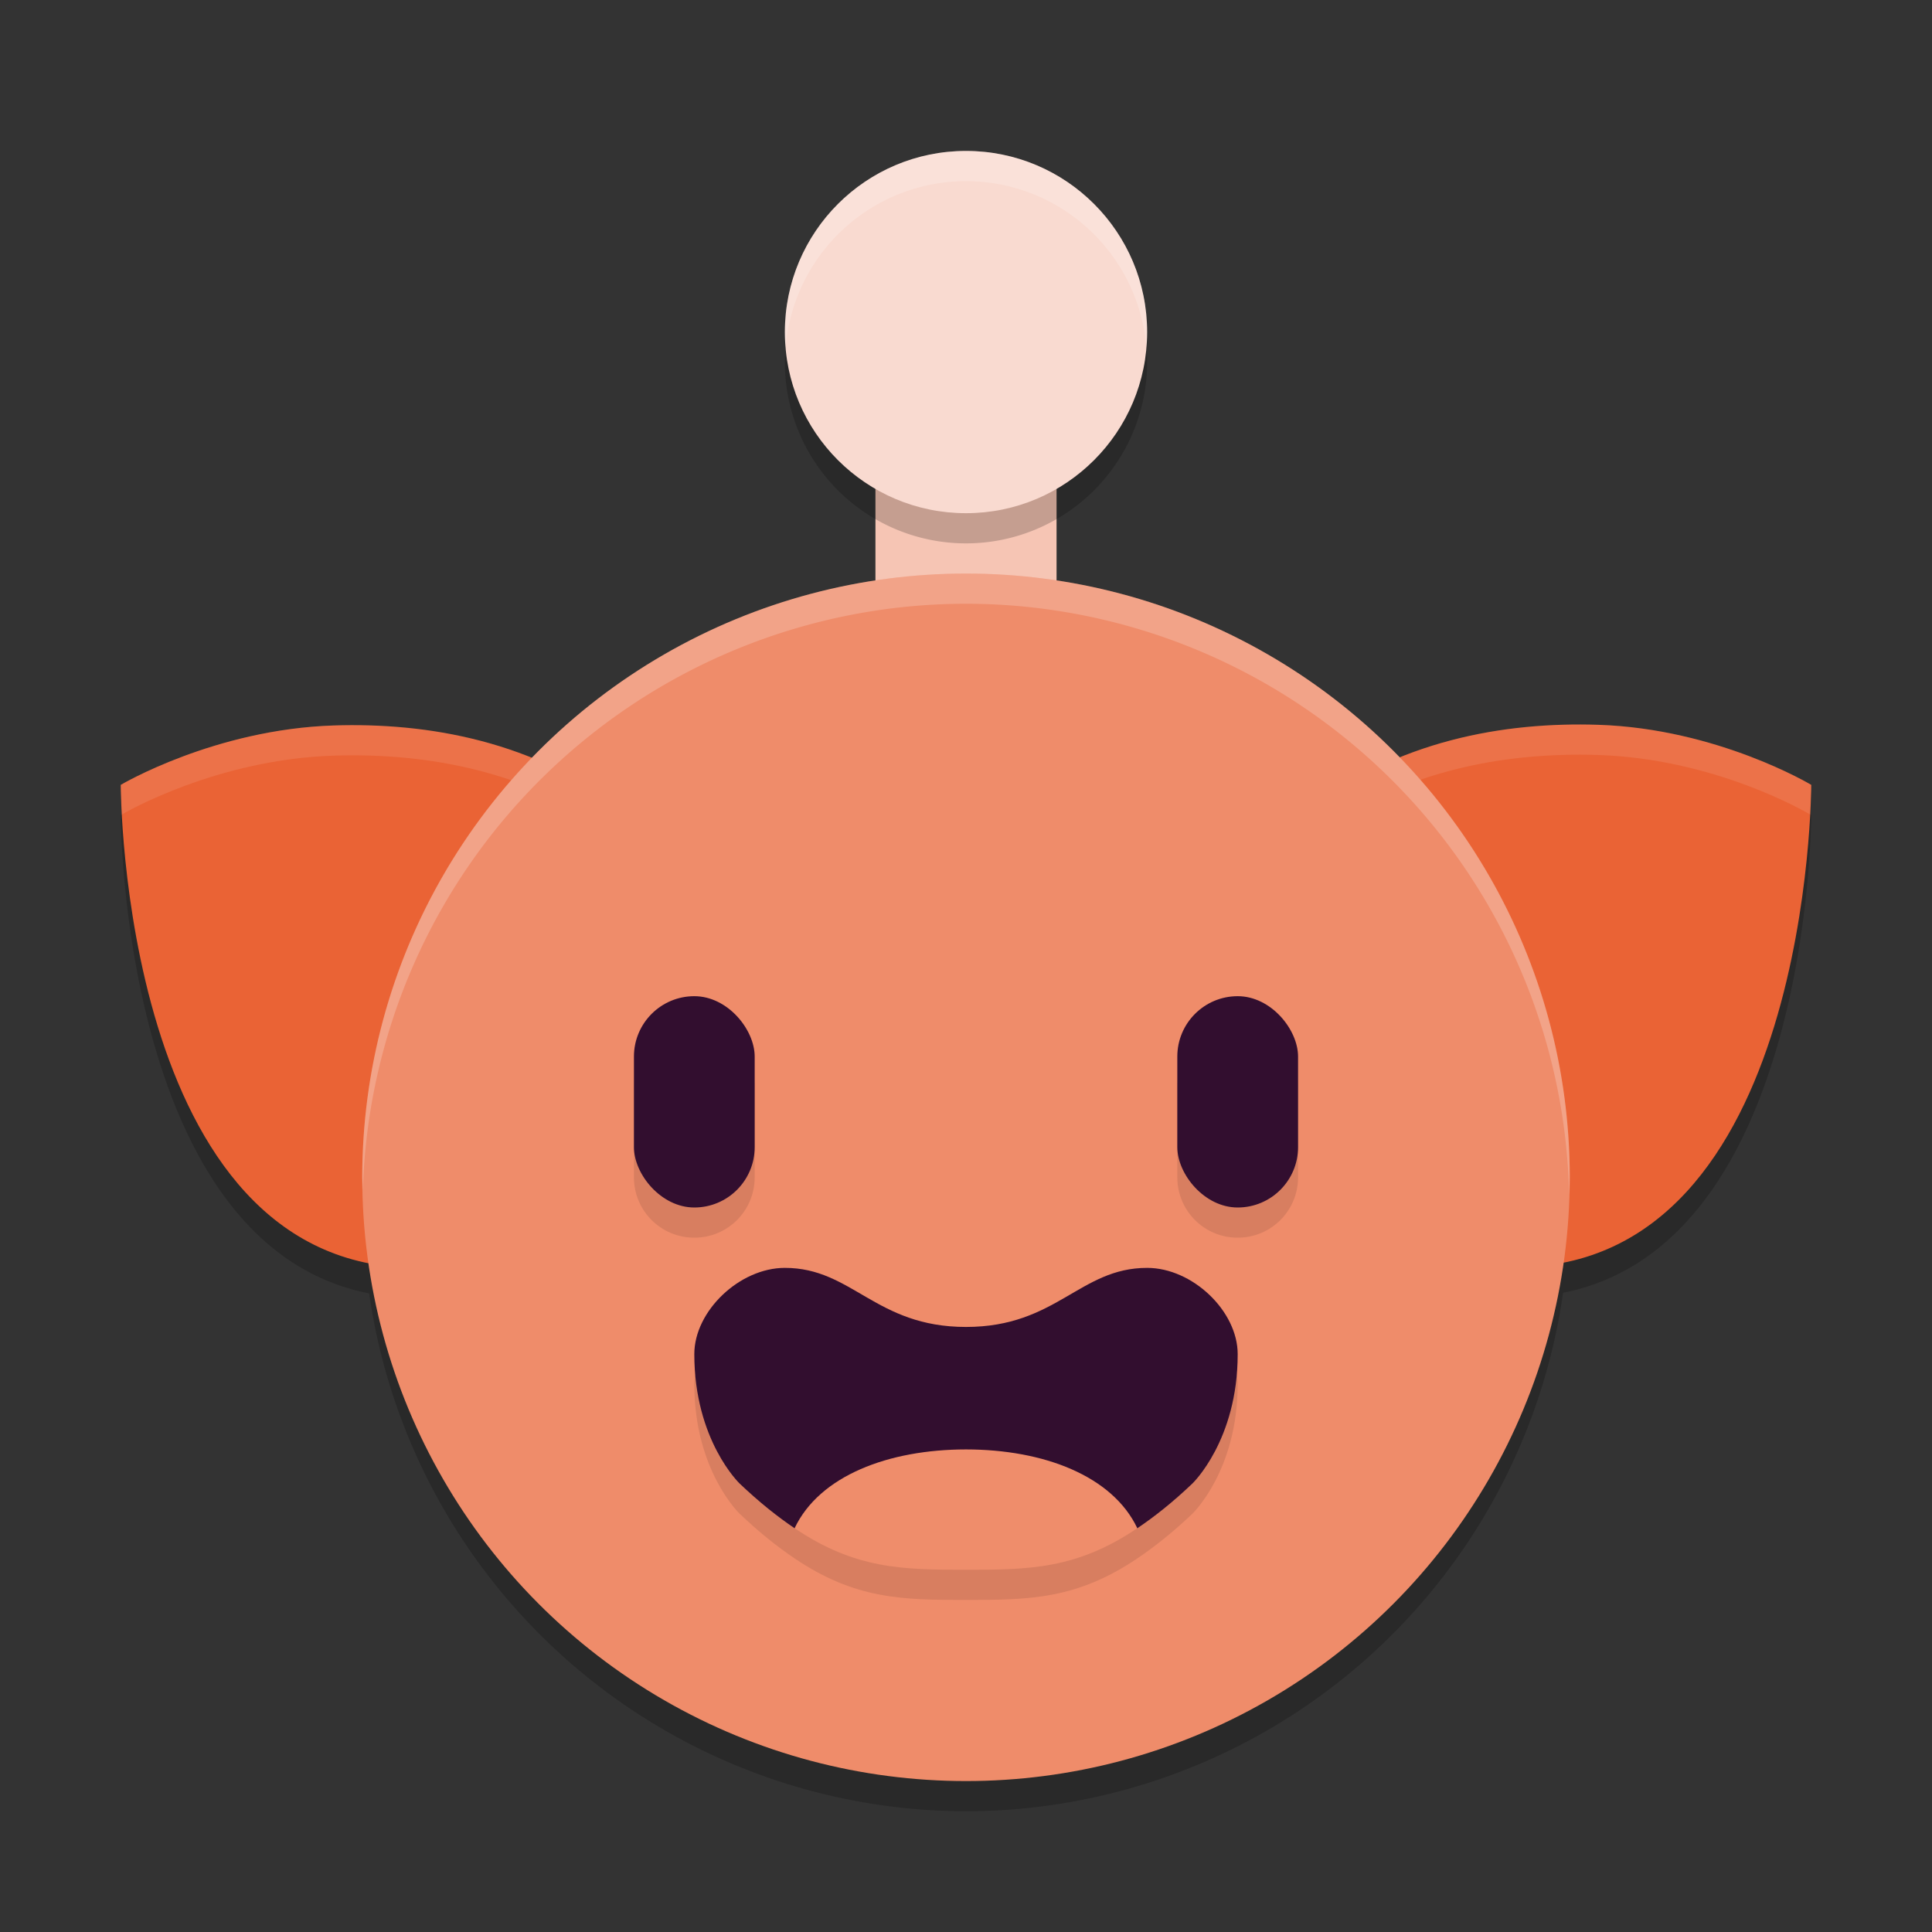 <svg xmlns="http://www.w3.org/2000/svg" width="64" height="64" version="1.1">
 <rect width="100%" height="100%" fill="#333333" stroke="none"/>
 <rect style="fill:#f6c5b4" width="6" height="12" x="29" y="12"/>
 <path style="opacity:0.2" d="m 32,6 a 6,6 0 0 0 -6,6 6,6 0 0 0 6,6 6,6 0 0 0 6,-6 6,6 0 0 0 -6,-6 z m 0,14 A 20,20 0 0 0 17.611,26.113 C 15.405,25.224 13.118,24.966 11.061,25.031 7.102,25.157 4,27 4,27 c 0,0 0.003,14.231 8.229,15.846 A 20,20 0 0 0 32,60 20,20 0 0 0 51.779,42.824 C 59.997,41.204 60,27 60,27 c 0,0 -3.102,-1.865 -7.061,-1.99 -2.067,-0.066 -4.366,0.197 -6.582,1.098 A 20,20 0 0 0 32,20 Z"/>
 <path style="fill:#ea6335" d="M 52.94,24.01 C 49.861,23.912 46.263,24.507 43.2,26.925 40.547,29.019 40,36 40,36 c 0,0 6.438,5.981 10.2,5.981 C 60,41.981 60,26 60,26 c 0,0 -3.101,-1.864 -7.06,-1.99 z m -41.88,0.022 C 7.101,24.157 4,26 4,26 4,26 4,42 13.8,42 17.562,42 24,36 24,36 24,36 23.453,29.038 20.8,26.943 17.738,24.526 14.139,23.934 11.06,24.032 Z"/>
 <path style="fill:#ffffff;opacity:0.1" d="M 51.764 24.008 C 48.97 24.089 45.879 24.809 43.199 26.924 C 40.546 29.018 40 36 40 36 C 40 36 40.096 36.083 40.104 36.09 C 40.331 34.222 41.084 29.594 43.199 27.924 C 46.262 25.506 49.86 24.912 52.939 25.01 C 56.825 25.133 59.846 26.911 59.959 26.979 C 59.989 26.403 60 26 60 26 C 60 26 56.898 24.135 52.939 24.01 C 52.555 23.998 52.163 23.996 51.764 24.008 z M 12.236 24.029 C 11.837 24.018 11.445 24.019 11.061 24.031 C 7.102 24.157 4 26 4 26 C 4 26 4.011 26.403 4.041 26.979 C 4.154 26.912 7.176 25.155 11.061 25.031 C 14.14 24.934 17.738 25.526 20.801 27.943 C 22.915 29.612 23.668 34.226 23.896 36.09 C 23.904 36.083 24 36 24 36 C 24 36 23.454 29.037 20.801 26.943 C 18.121 24.828 15.03 24.11 12.236 24.029 z"/>
 <circle style="fill:#ef8c6a" cx="32" cy="39" r="20"/>
 <path style="opacity:0.1" d="m 23,34 c -1.108,0 -2,0.892 -2,2 v 3 c 0,1.108 0.892,2 2,2 1.108,0 2,-0.892 2,-2 v -3 c 0,-1.108 -0.892,-2 -2,-2 z m 18,0 c -1.108,0 -2,0.892 -2,2 v 3 c 0,1.108 0.892,2 2,2 1.108,0 2,-0.892 2,-2 v -3 c 0,-1.108 -0.892,-2 -2,-2 z m -15,9 c -1.5,0 -3,1.429 -3,2.857 0,2.857 1.5,4.285 1.5,4.285 0.66,0.628 1.256,1.1 1.822,1.482 C 28.332,52.981 29.9,53 32,53 c 2.1,0 3.665,-0.02 5.674,-1.375 0.567,-0.383 1.166,-0.853 1.826,-1.482 0,0 1.5,-1.428 1.5,-4.285 C 41,44.429 39.5,43 38,43 35.764,43 35,44.957 32,44.957 29,44.957 28.236,43 26,43 Z"/>
 <rect style="fill:#320e2f" width="4" height="7" x="21" y="33" ry="2"/>
 <rect style="fill:#320e2f" width="4" height="7" x="39" y="33" ry="2"/>
 <path style="fill:#320e2f" d="m 26,42 c -1.5,0 -3,1.429 -3,2.857 0,2.857 1.5,4.286 1.5,4.286 0.66,0.628 1.256,1.099 1.822,1.482 h 11.353 c 0.567,-0.383 1.165,-0.852 1.825,-1.482 0,0 1.5,-1.429 1.5,-4.286 C 41,43.429 39.5,42 38,42 35.764,42 35,43.957 32,43.957 29,43.957 28.236,42 26,42 Z"/>
 <path style="fill:#ef8d6b" d="m 32,48.014 c -2.57,0.002 -4.853,0.872 -5.678,2.61 C 28.332,51.98 29.9,52 32,52 34.1,52 35.666,51.979 37.675,50.624 36.85,48.887 34.569,48.016 32,48.014 Z"/>
 <circle style="fill:#f9dad0" cx="32" cy="11" r="6"/>
 <path style="fill:#ffffff;opacity:0.2" d="M 32 5 A 6 6 0 0 0 26 11 A 6 6 0 0 0 26.025 11.502 A 6 6 0 0 1 32 6 A 6 6 0 0 1 37.975 11.498 A 6 6 0 0 0 38 11 A 6 6 0 0 0 32 5 z M 32 19 A 20 20 0 0 0 12 39 A 20 20 0 0 0 12.021 39.418 A 20 20 0 0 1 32 20 A 20 20 0 0 1 51.979 39.582 A 20 20 0 0 0 52 39 A 20 20 0 0 0 32 19 z"/>
</svg>
